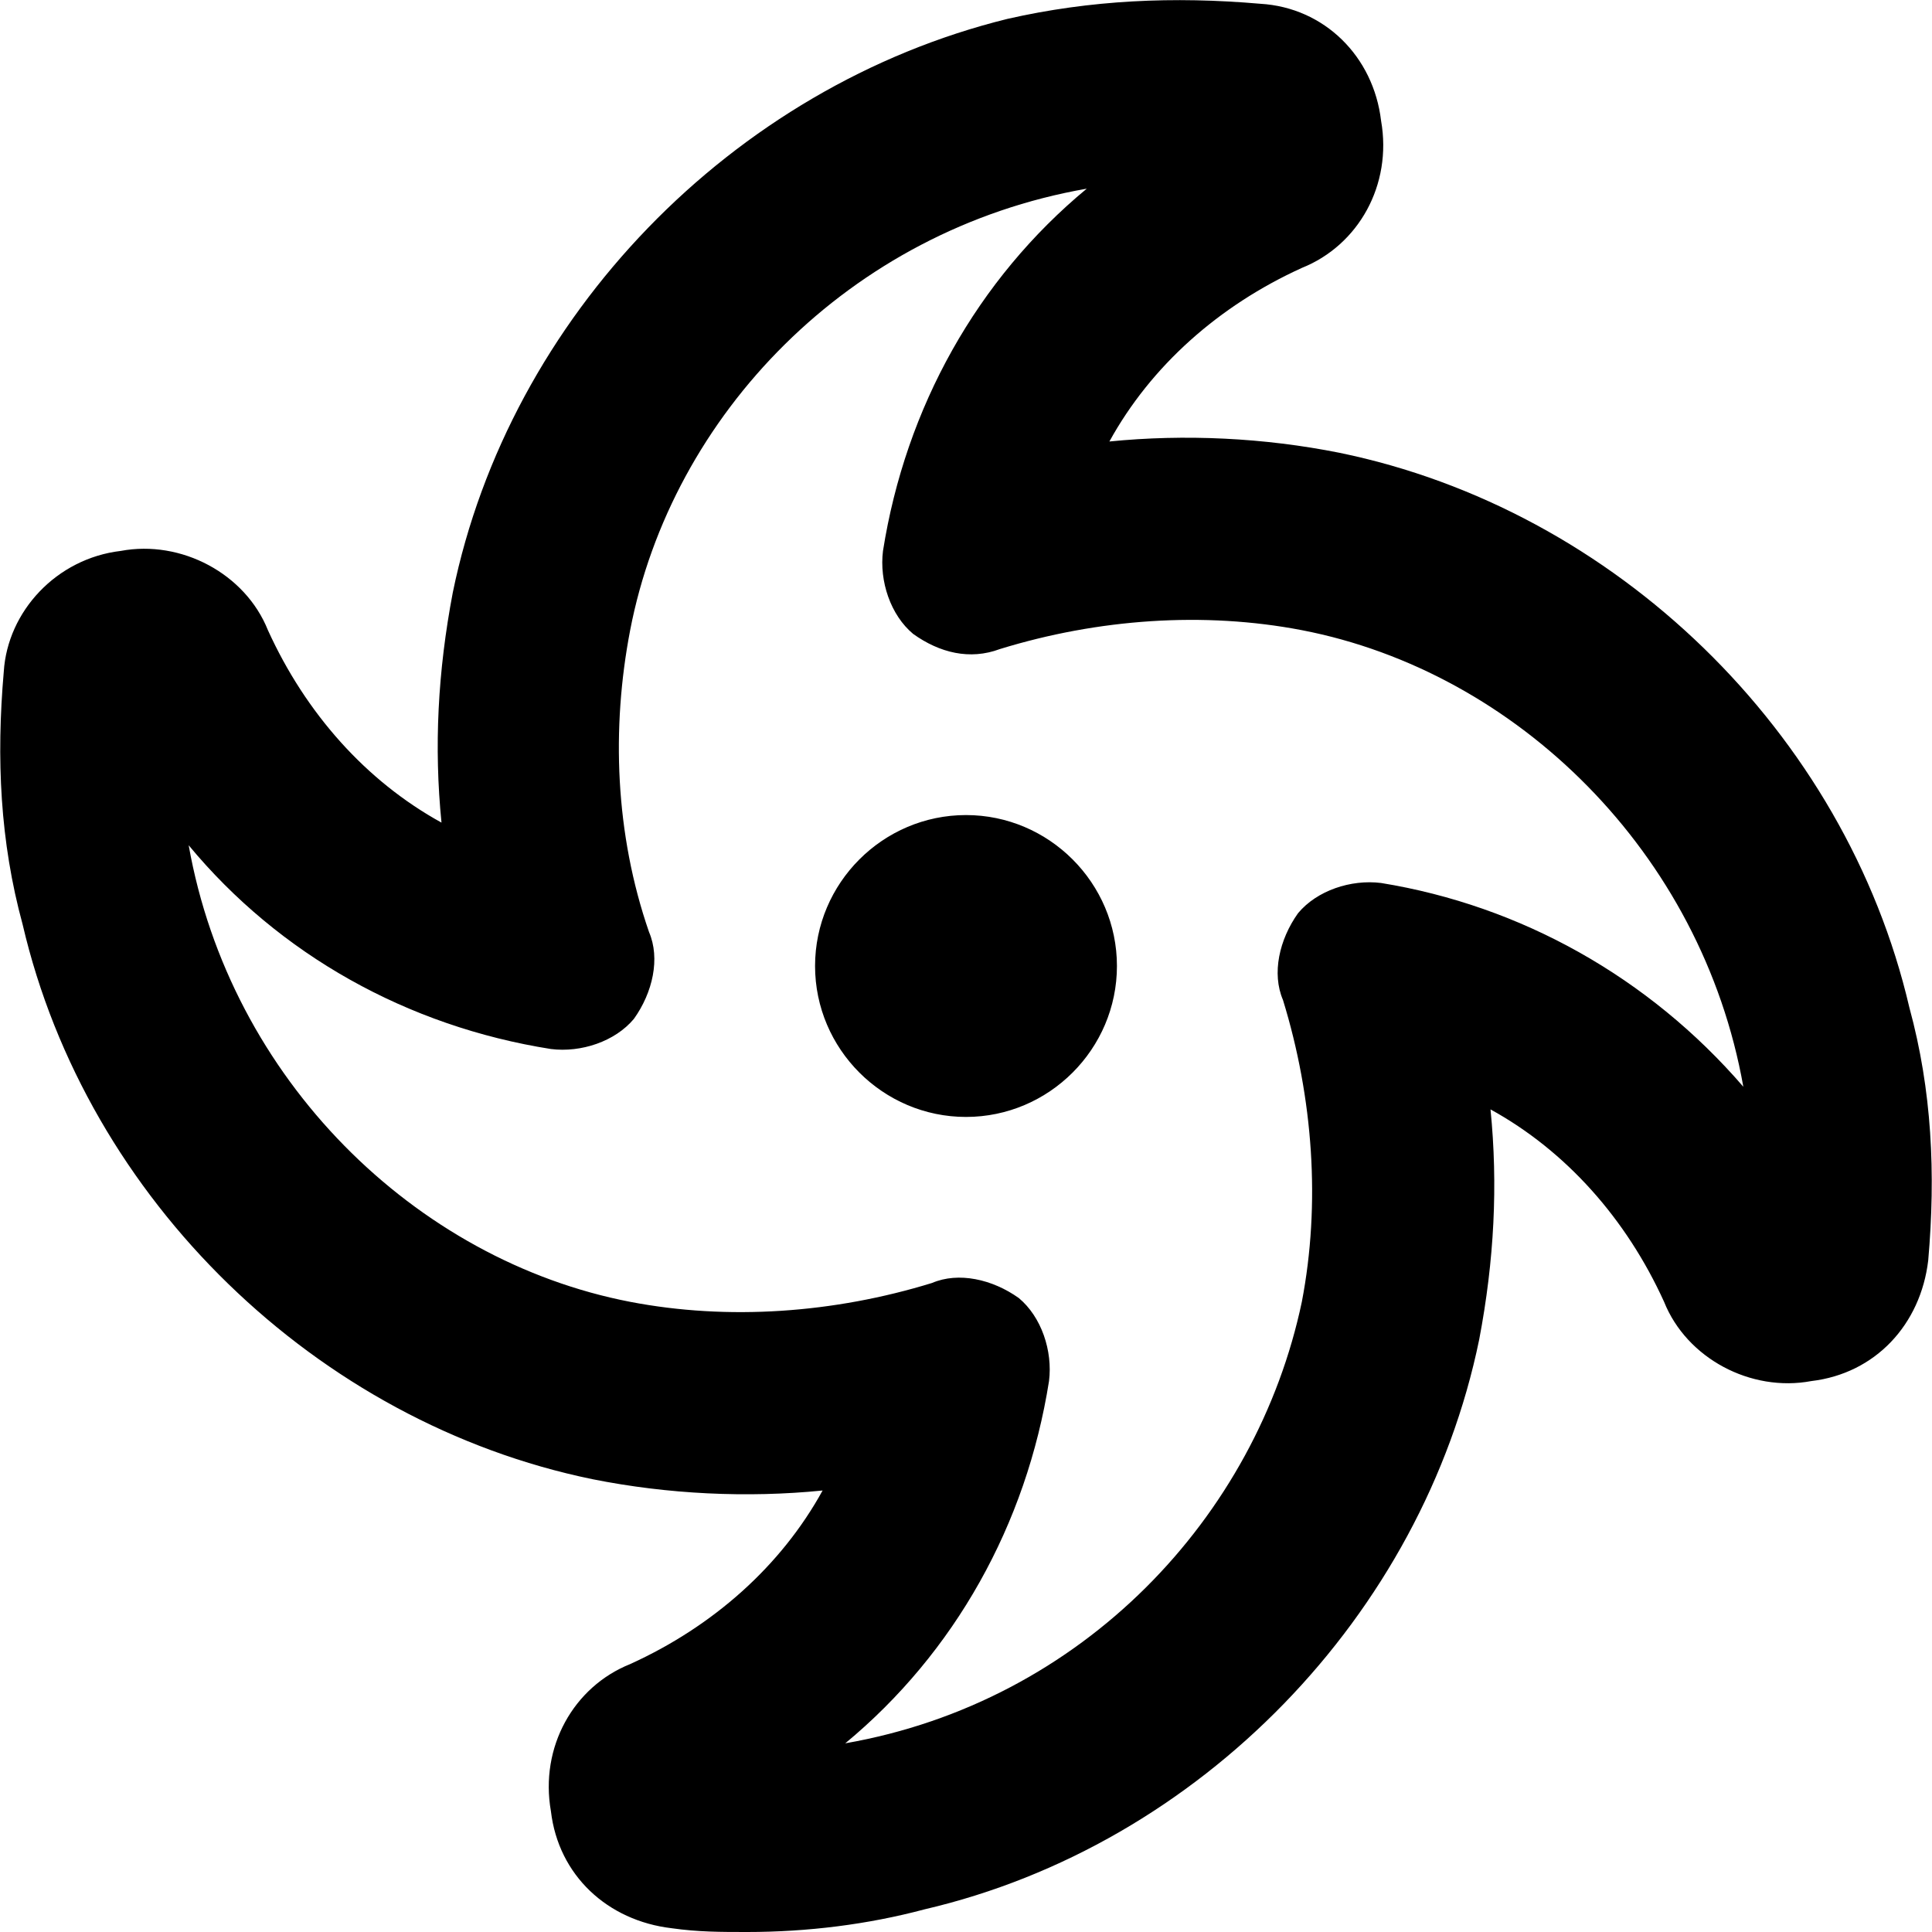 <svg xmlns="http://www.w3.org/2000/svg" viewBox="0 0 512 512"><!-- Font Awesome Pro 6.0.0-alpha1 by @fontawesome - https://fontawesome.com License - https://fontawesome.com/license (Commercial License) --><path d="M506 267H506C489 194 428 135 355 120C335 116 314 115 294 117C305 97 323 81 345 71C360 65 369 49 366 32C364 15 351 2 334 1C311 -1 289 0 267 5C194 23 135 84 120 157C116 178 115 198 117 218C97 207 81 189 71 167C65 152 48 143 32 146C15 148 2 162 1 178C-1 201 0 223 6 245C23 318 84 377 157 392C177 396 198 397 218 395C207 415 189 431 167 441C152 447 143 463 146 480C148 497 161 509 178 511C185 512 191 512 198 512C214 512 230 510 245 506C318 489 377 428 392 355C396 334 397 314 395 294C415 305 431 323 441 345C447 360 464 369 480 366C497 364 509 351 511 334C513 311 512 289 506 267ZM366 234C358 233 349 236 344 242C339 249 337 258 340 265C348 291 350 319 345 345C333 402 287 451 224 462C253 438 272 404 278 366C279 358 276 349 270 344C263 339 254 337 247 340C221 348 193 350 167 345C110 334 61 286 50 224C74 253 108 272 146 278C154 279 163 276 168 270C173 263 175 254 172 247C163 221 162 193 167 167C178 110 225 61 288 50C259 74 240 108 234 146C233 154 236 163 242 168C249 173 257 175 265 172C291 164 319 162 345 167C402 178 451 226 462 288C437 259 403 240 366 234ZM256 216C234 216 216 234 216 256C216 278 234 296 256 296S296 278 296 256C296 234 278 216 256 216Z"/></svg>